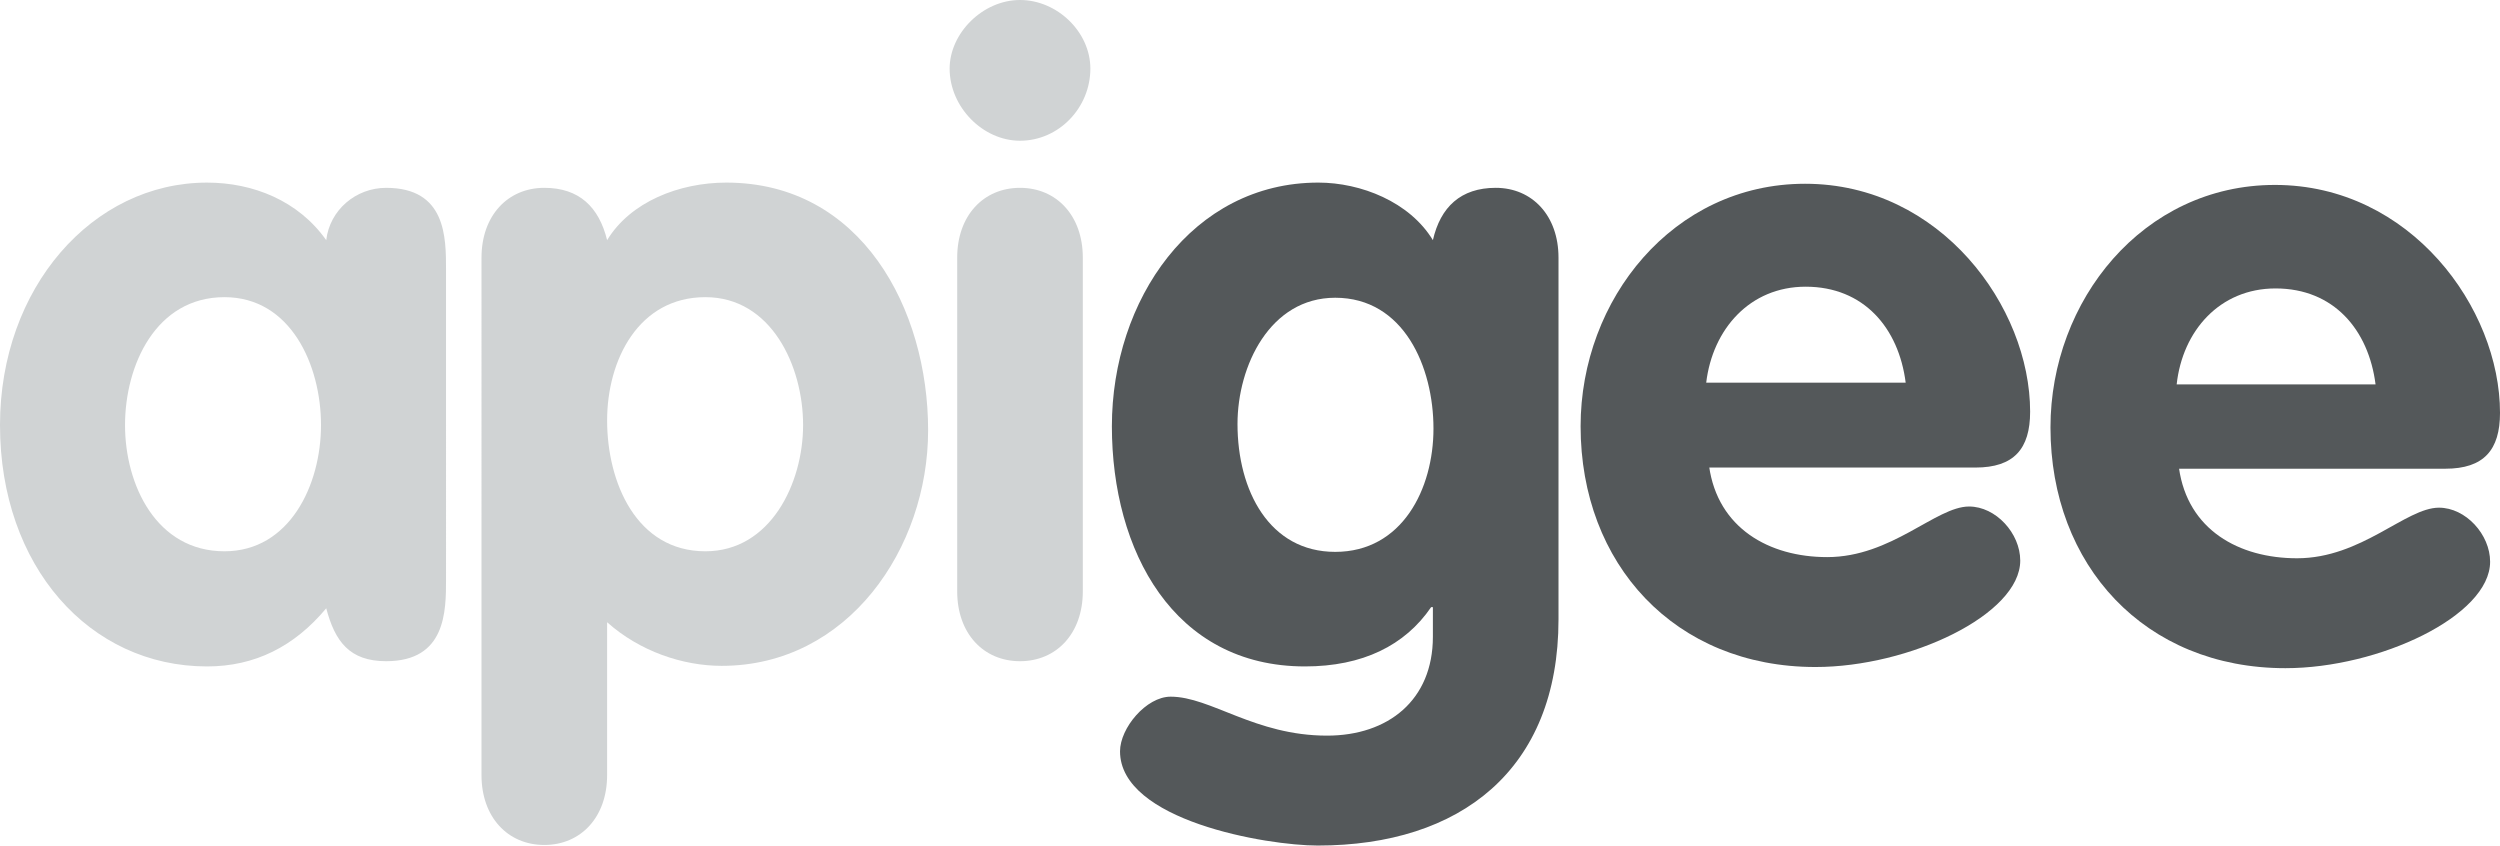 <?xml version="1.0" encoding="utf-8"?>
<!-- Generator: Adobe Illustrator 17.1.0, SVG Export Plug-In . SVG Version: 6.00 Build 0)  -->
<!DOCTYPE svg PUBLIC "-//W3C//DTD SVG 1.1//EN" "http://www.w3.org/Graphics/SVG/1.1/DTD/svg11.dtd">
<svg version="1.1" id="Layer_1" xmlns="http://www.w3.org/2000/svg" xmlns:xlink="http://www.w3.org/1999/xlink" x="0px" y="0px"
	 viewBox="0 0 800 270.575" enable-background="new 0 0 800 270.575" xml:space="preserve">
<path fill="#D0D3D4" d="M142.731,185.345c0,10.235,0,26.239-19.167,26.239c-11.724,0-16.376-6.327-19.167-16.934
	c-10.235,12.282-22.889,18.609-38.148,18.609C28.658,213.259,0,181.251,0,136.032c0-43.917,29.588-77.599,66.248-77.599
	c14.701,0,29.216,5.769,38.148,18.423c1.117-9.677,9.491-16.748,19.167-16.748c19.167,0,19.167,15.818,19.167,26.239
	L142.731,185.345L142.731,185.345z M71.831,176.413c20.842,0,30.891-21.214,30.891-40.381s-9.677-40.94-30.891-40.94
	c-21.959,0-31.821,21.773-31.821,40.94S50.058,176.413,71.831,176.413z"/>
<path fill="#D0D3D4" d="M154.082,82.438c0-13.398,8.374-22.331,20.098-22.331c11.165,0,17.492,6.141,20.098,16.748
	c7.444-12.282,23.075-18.423,38.148-18.423c43.173,0,64.573,40.381,64.573,79.274c0,37.776-25.68,75.366-66.062,75.366
	c-12.468,0-26.239-4.652-36.66-13.957v48.942c0,13.398-8.374,22.331-20.098,22.331s-20.098-8.932-20.098-22.331V82.438z
	 M225.727,176.413c20.842,0,31.263-21.772,31.263-40.381c0-18.981-10.235-40.94-31.263-40.94c-21.4,0-31.449,20.098-31.449,39.451
	C194.278,154.268,203.582,176.413,225.727,176.413z"/>
<path fill="#D0D3D4" d="M348.918,21.959c0,12.468-10.049,23.075-22.517,23.075c-11.91,0-22.517-10.793-22.517-23.075
	C303.885,10.607,314.492,0,326.401,0C338.311,0,348.918,10.235,348.918,21.959z M306.304,82.438
	c0-13.398,8.374-22.331,20.098-22.331s20.098,8.932,20.098,22.331v106.816c0,13.398-8.374,22.331-20.098,22.331
	s-20.098-8.932-20.098-22.331V82.438z"/>
<path fill="#54585A" d="M498.721,198.186c0,48.197-31.449,72.389-77.041,72.389c-16.376,0-63.271-8.002-63.271-30.147
	c0-7.444,8.374-17.492,16.19-17.492c12.84,0,26.983,12.468,50.058,12.468c19.539,0,33.868-11.351,33.868-31.635v-9.491h-0.558
	c-8.374,12.282-21.959,18.981-40.381,18.981c-42.056,0-61.782-37.032-61.782-76.855c0-40.381,25.68-77.972,66.062-77.972
	c13.585,0,29.216,6.141,36.66,18.423c2.419-10.607,8.932-16.748,20.098-16.748c11.724,0,20.098,8.932,20.098,22.331L498.721,198.186
	L498.721,198.186z M427.262,95.278c-20.842,0-31.263,21.773-31.263,40.381c0,21.4,10.235,40.94,31.263,40.94
	c21.4,0,31.449-20.098,31.449-39.451C458.711,117.423,449.221,95.278,427.262,95.278z"/>
<path fill="#54585A" d="M546.918,149.244c2.791,19.726,19.167,29.03,37.776,29.03c20.656,0,34.799-16.19,45.406-16.19
	c8.56,0,16.376,8.56,16.376,17.306c0,17.306-35.543,34.054-65.504,34.054c-45.034,0-75.18-32.938-75.18-77.041
	c0-40.568,29.588-77.599,71.831-77.599c43.359,0,72.017,39.451,72.017,72.947c0,11.91-5.211,17.865-17.492,17.865h-85.229V149.244z
	 M609.816,122.447c-2.233-17.492-13.398-30.705-32.008-30.705c-17.865,0-29.774,13.585-31.821,30.705H609.816z"/>
<path fill="#54585A" d="M697.278,149.802c2.791,19.726,19.167,28.844,37.776,28.844c20.656,0,34.799-16.19,45.406-16.19
	c8.56,0,16.376,8.56,16.376,17.306c0,17.306-35.543,34.054-65.504,34.054c-45.034,0-75.18-32.938-75.18-77.041
	c0-40.568,29.588-77.599,71.831-77.599c43.359,0,72.017,39.451,72.017,72.947c0,11.91-5.211,17.865-17.492,17.865h-85.229V149.802z
	 M760.177,123.005c-2.233-17.492-13.398-30.705-32.008-30.705c-17.865,0-29.774,13.585-31.635,30.705H760.177z"/>
</svg>
